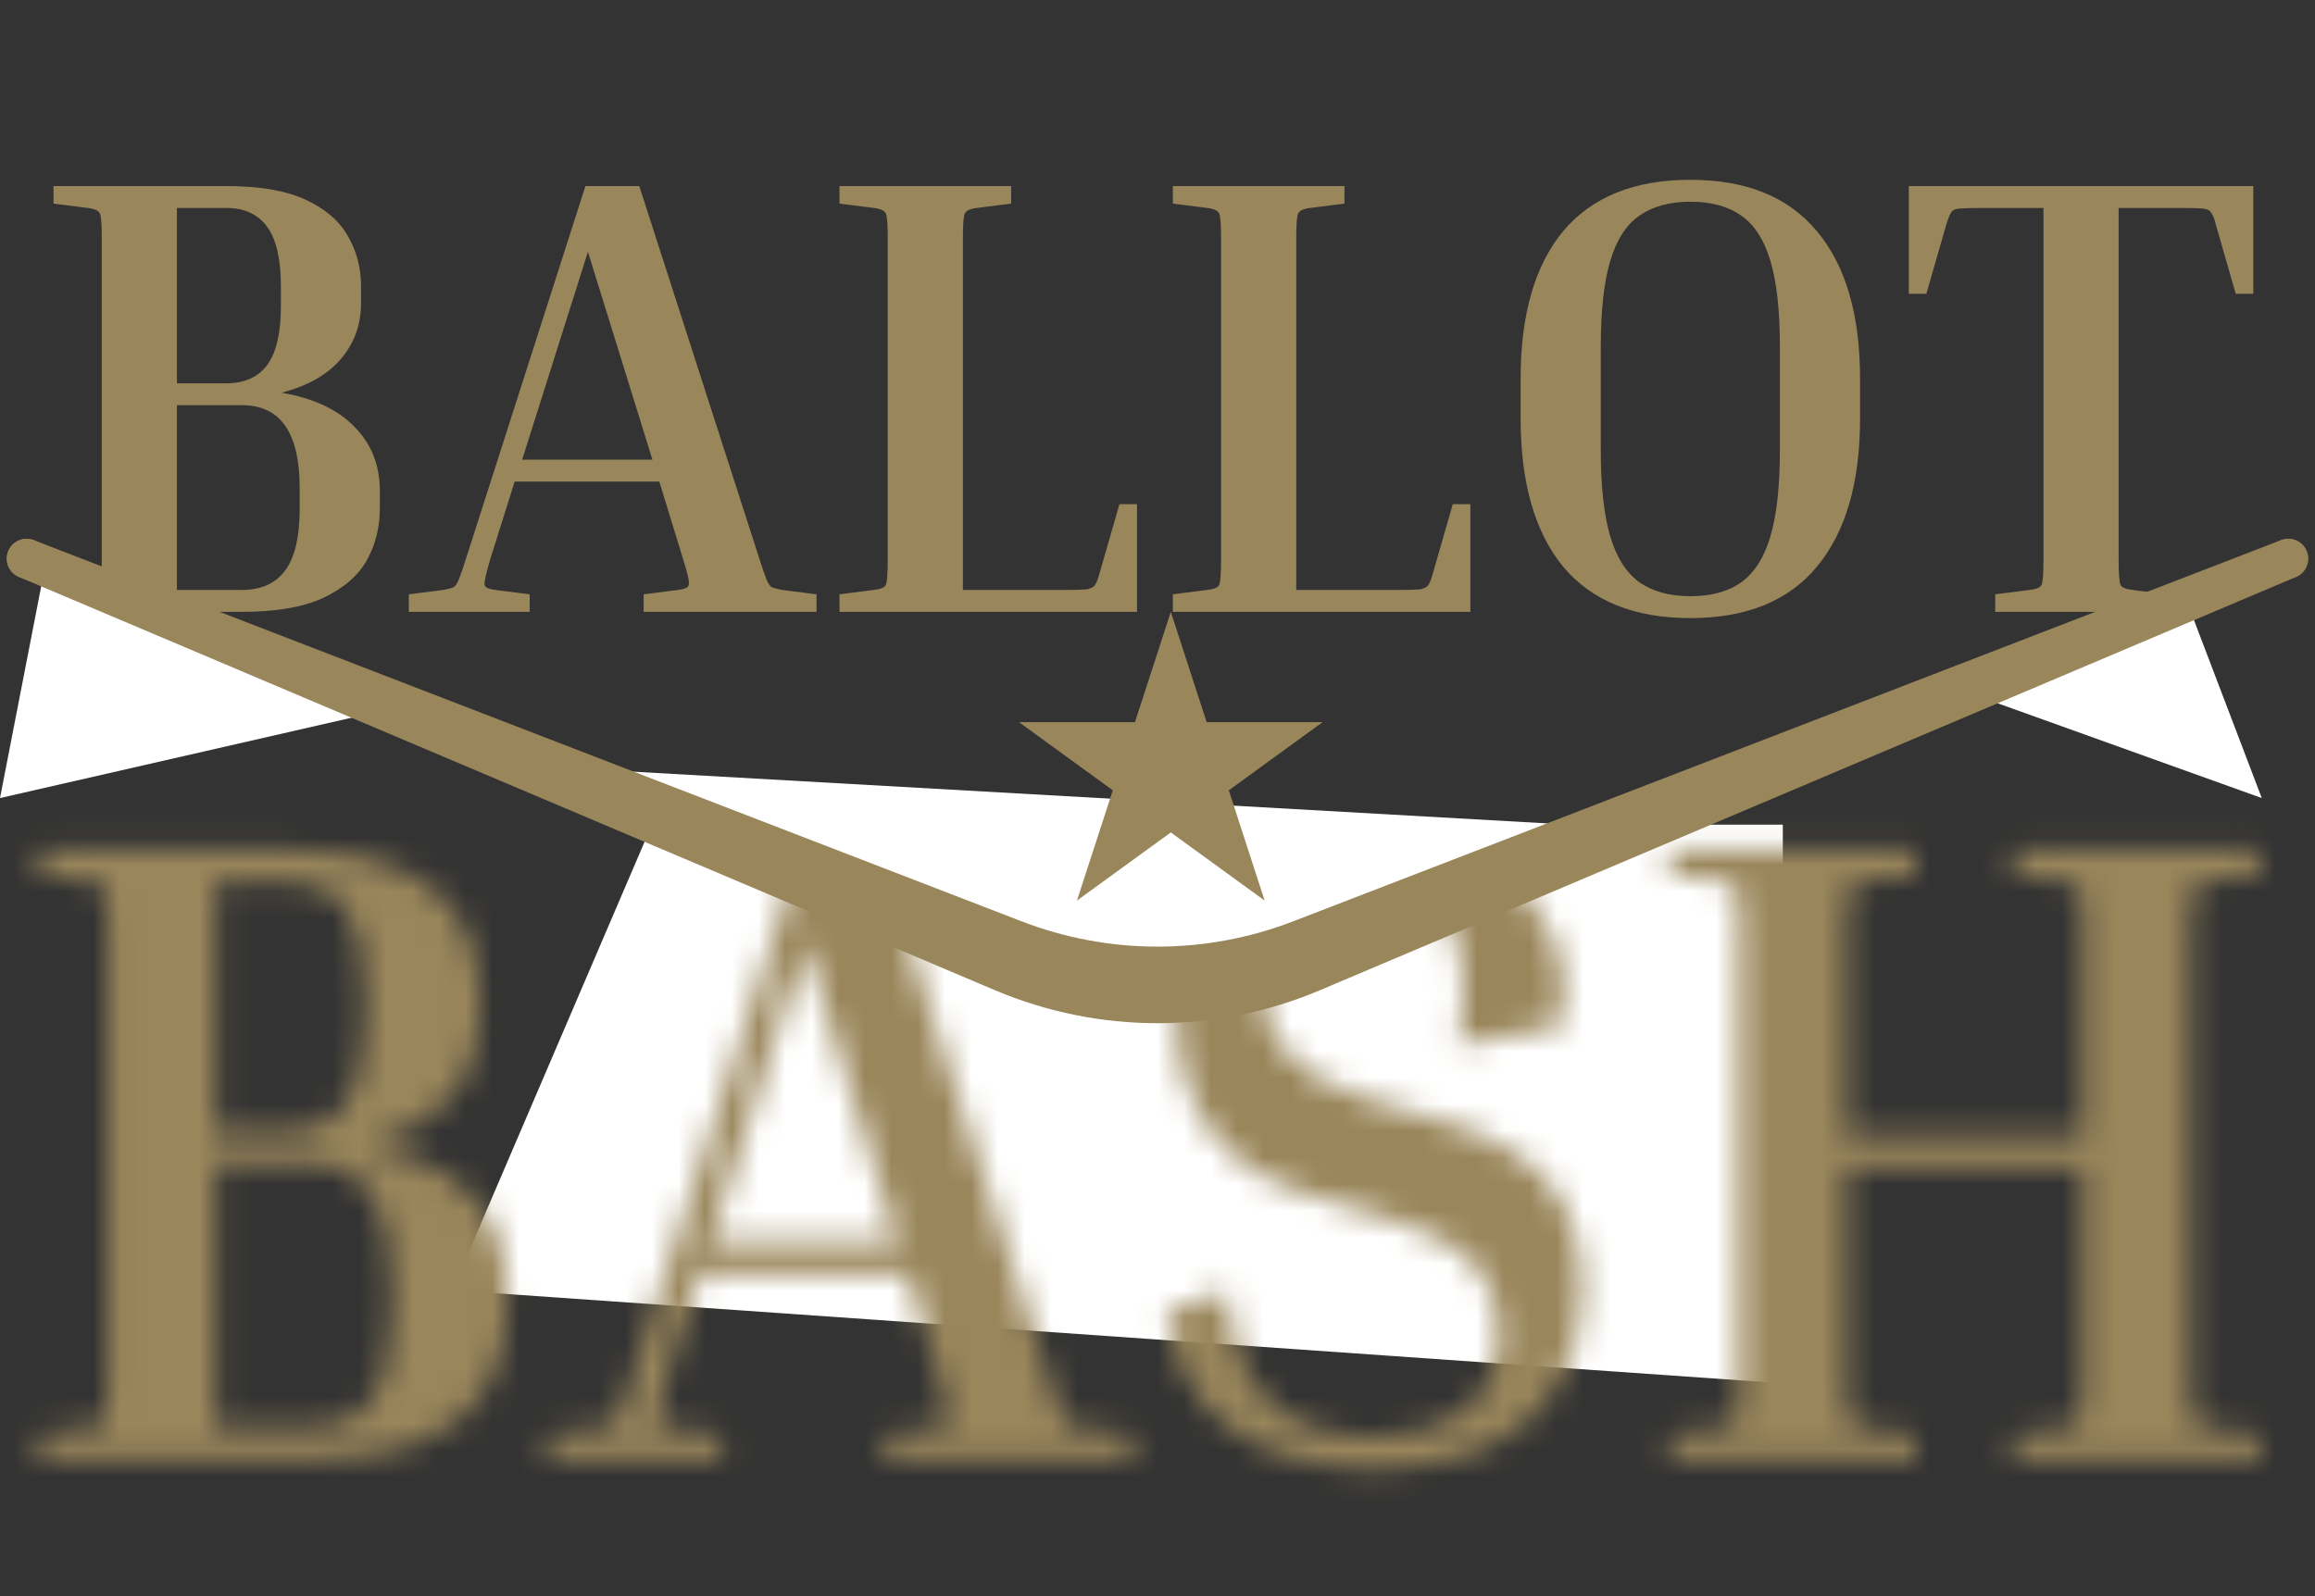 <svg width="87" height="60" viewBox="0 0 87 60" fill="none" xmlns="http://www.w3.org/2000/svg">
<rect x="0" y="0" width="87" height="60" fill="#333333" stroke="none"/>
<path d="M42.751 37.804L60.644 31.094L21.13 28.857L42.751 37.804Z" fill="white"/>
<path d="M43.5 37.5L62 31H67V52L17 48.5L24.5 31L43.5 37.5Z" fill="white"/>
<path d="M2.012 7.653V6.994H8.509C9.764 6.994 10.76 7.167 11.498 7.512C12.235 7.857 12.761 8.312 13.075 8.877C13.404 9.442 13.569 10.07 13.569 10.76V11.396C13.569 12.212 13.31 12.918 12.793 13.514C12.29 14.095 11.553 14.511 10.58 14.762C11.773 14.966 12.683 15.389 13.31 16.033C13.954 16.676 14.275 17.484 14.275 18.457V19.116C14.275 19.822 14.111 20.474 13.781 21.07C13.451 21.651 12.902 22.121 12.133 22.482C11.38 22.827 10.368 23 9.097 23H2.012V22.341L3.307 22.176C3.558 22.145 3.707 22.082 3.754 21.988C3.801 21.878 3.825 21.556 3.825 21.023V8.971C3.825 8.438 3.801 8.124 3.754 8.03C3.707 7.92 3.558 7.849 3.307 7.818L2.012 7.653ZM8.509 7.818H6.649V14.409H8.509C9.183 14.409 9.693 14.181 10.039 13.726C10.384 13.255 10.556 12.518 10.556 11.514V10.76C10.556 9.74 10.384 8.995 10.039 8.524C9.693 8.053 9.183 7.818 8.509 7.818ZM9.097 15.232H6.649V22.176H9.097C9.803 22.176 10.337 21.941 10.698 21.47C11.074 20.984 11.262 20.199 11.262 19.116V18.34C11.262 16.268 10.541 15.232 9.097 15.232ZM19.906 22.341V23H15.363V22.341L16.658 22.176C16.83 22.145 16.956 22.113 17.034 22.082C17.113 22.035 17.183 21.933 17.246 21.776C17.309 21.619 17.395 21.368 17.505 21.023L22.001 6.994H24.025L28.544 21.023C28.654 21.368 28.74 21.619 28.803 21.776C28.866 21.933 28.936 22.035 29.015 22.082C29.109 22.113 29.235 22.145 29.392 22.176L30.686 22.341V23H24.19V22.341L25.484 22.176C25.735 22.145 25.869 22.082 25.884 21.988C25.916 21.878 25.845 21.556 25.673 21.023L24.778 18.104H19.341L18.423 21.023C18.266 21.556 18.195 21.878 18.211 21.988C18.227 22.082 18.36 22.145 18.611 22.176L19.906 22.341ZM19.623 17.28H24.519L22.095 9.466L19.623 17.28ZM42.071 18.951H42.73V23H31.549V22.341L32.844 22.176C33.095 22.145 33.244 22.082 33.291 21.988C33.338 21.878 33.362 21.556 33.362 21.023V8.971C33.362 8.438 33.338 8.124 33.291 8.03C33.244 7.92 33.095 7.849 32.844 7.818L31.549 7.653V6.994H37.999V7.653L36.704 7.818C36.453 7.849 36.304 7.92 36.257 8.03C36.21 8.124 36.186 8.438 36.186 8.971V22.176H40.047C40.423 22.176 40.69 22.168 40.847 22.153C41.004 22.121 41.106 22.066 41.153 21.988C41.216 21.894 41.27 21.753 41.318 21.564L42.071 18.951ZM54.598 18.951H55.257V23H44.077V22.341L45.371 22.176C45.623 22.145 45.772 22.082 45.819 21.988C45.866 21.878 45.889 21.556 45.889 21.023V8.971C45.889 8.438 45.866 8.124 45.819 8.03C45.772 7.92 45.623 7.849 45.371 7.818L44.077 7.653V6.994H50.526V7.653L49.232 7.818C48.98 7.849 48.831 7.92 48.784 8.03C48.737 8.124 48.714 8.438 48.714 8.971V22.176H52.574C52.951 22.176 53.217 22.168 53.374 22.153C53.531 22.121 53.633 22.066 53.68 21.988C53.743 21.894 53.798 21.753 53.845 21.564L54.598 18.951ZM69.903 14.244V15.727C69.903 18.143 69.362 20.003 68.279 21.305C67.212 22.592 65.627 23.235 63.524 23.235C61.422 23.235 59.829 22.592 58.746 21.305C57.679 20.003 57.146 18.143 57.146 15.727V14.244C57.146 11.827 57.679 9.976 58.746 8.689C59.829 7.402 61.422 6.759 63.524 6.759C65.627 6.759 67.212 7.402 68.279 8.689C69.362 9.976 69.903 11.827 69.903 14.244ZM66.89 13.067C66.89 11.686 66.773 10.603 66.537 9.819C66.302 9.019 65.933 8.446 65.431 8.101C64.945 7.755 64.309 7.583 63.524 7.583C62.755 7.583 62.12 7.755 61.618 8.101C61.116 8.446 60.747 9.019 60.512 9.819C60.276 10.603 60.158 11.686 60.158 13.067V16.904C60.158 18.269 60.276 19.352 60.512 20.152C60.747 20.952 61.116 21.533 61.618 21.894C62.12 22.239 62.755 22.412 63.524 22.412C64.309 22.412 64.945 22.239 65.431 21.894C65.933 21.533 66.302 20.952 66.537 20.152C66.773 19.352 66.89 18.269 66.89 16.904V13.067ZM71.735 6.994H84.681V11.043H84.022L83.269 8.43C83.222 8.226 83.167 8.085 83.104 8.006C83.057 7.912 82.955 7.857 82.798 7.842C82.641 7.826 82.374 7.818 81.998 7.818H79.62V21.023C79.62 21.556 79.644 21.878 79.691 21.988C79.738 22.082 79.887 22.145 80.138 22.176L81.433 22.341V23H74.983V22.341L76.278 22.176C76.529 22.145 76.678 22.082 76.725 21.988C76.772 21.878 76.796 21.556 76.796 21.023V7.818H74.418C74.058 7.818 73.791 7.826 73.618 7.842C73.461 7.857 73.359 7.912 73.312 8.006C73.265 8.085 73.21 8.226 73.147 8.43L72.394 11.043H71.735V6.994Z" fill="#9A865B"/>
<path d="M82.333 23L73 25.692L85 30L82.333 23Z" fill="white"/>
<path d="M14 26.8L1.556 22L0 30L14 26.8Z" fill="white"/>
<path d="M1 21L38.127 35.33C41.582 36.663 45.41 36.663 48.865 35.33L85.992 21" stroke="#9A865B" stroke-width="1.491" stroke-linecap="round"/>
<path d="M1 21L37.685 36.537C41.402 38.111 45.598 38.111 49.315 36.537L86 21" stroke="#9A865B" stroke-width="1.491" stroke-linecap="round"/>
<mask id="mask0_41_216" style="mask-type:alpha" maskUnits="userSpaceOnUse" x="1" y="31" width="84" height="25">
<path d="M1.451 32.87V31.925H10.766C12.566 31.925 13.995 32.173 15.053 32.668C16.11 33.163 16.864 33.815 17.314 34.625C17.786 35.435 18.023 36.335 18.023 37.325V38.236C18.023 39.407 17.651 40.419 16.909 41.274C16.189 42.106 15.131 42.703 13.736 43.063C15.446 43.355 16.751 43.963 17.651 44.885C18.574 45.808 19.035 46.967 19.035 48.361V49.306C19.035 50.319 18.799 51.253 18.326 52.108C17.854 52.94 17.066 53.615 15.964 54.133C14.884 54.628 13.432 54.875 11.61 54.875H1.451V53.93L3.308 53.694C3.667 53.649 3.881 53.559 3.949 53.424C4.016 53.267 4.05 52.805 4.05 52.04V34.76C4.05 33.995 4.016 33.545 3.949 33.41C3.881 33.253 3.667 33.151 3.308 33.106L1.451 32.87ZM10.766 33.106H8.1V42.556H10.766C11.734 42.556 12.465 42.23 12.96 41.578C13.455 40.903 13.703 39.845 13.703 38.405V37.325C13.703 35.863 13.455 34.794 12.96 34.119C12.465 33.444 11.734 33.106 10.766 33.106ZM11.61 43.738H8.1V53.694H11.61C12.623 53.694 13.387 53.356 13.905 52.681C14.445 51.984 14.715 50.859 14.715 49.306V48.193C14.715 45.223 13.68 43.738 11.61 43.738ZM27.108 53.93V54.875H20.595V53.93L22.451 53.694C22.698 53.649 22.878 53.604 22.991 53.559C23.103 53.492 23.205 53.345 23.295 53.12C23.385 52.895 23.508 52.535 23.666 52.04L30.112 31.925H33.015L39.495 52.04C39.652 52.535 39.776 52.895 39.866 53.12C39.956 53.345 40.057 53.492 40.17 53.559C40.305 53.604 40.485 53.649 40.71 53.694L42.566 53.93V54.875H33.251V53.93L35.107 53.694C35.467 53.649 35.658 53.559 35.681 53.424C35.726 53.267 35.625 52.805 35.377 52.04L34.095 47.855H26.298L24.982 52.04C24.757 52.805 24.656 53.267 24.678 53.424C24.701 53.559 24.892 53.649 25.252 53.694L27.108 53.93ZM26.703 46.674H33.723L30.247 35.469L26.703 46.674ZM51.633 54.032C52.983 54.032 54.097 53.717 54.975 53.087C55.875 52.434 56.325 51.422 56.325 50.049C56.325 49.036 56.021 48.193 55.413 47.518C54.828 46.843 53.771 46.28 52.241 45.83L49.102 44.885C47.527 44.413 46.312 43.603 45.457 42.455C44.625 41.285 44.209 39.834 44.209 38.102C44.209 36.954 44.467 35.885 44.985 34.895C45.525 33.905 46.335 33.106 47.415 32.499C48.517 31.892 49.901 31.588 51.566 31.588C53.389 31.588 54.862 31.925 55.987 32.6C57.112 33.253 57.9 34.108 58.35 35.165C58.8 36.223 58.912 37.359 58.687 38.574L54.806 39.283C55.166 37.19 55.008 35.581 54.334 34.456C53.681 33.331 52.612 32.769 51.127 32.769C49.98 32.769 49.057 33.106 48.36 33.782C47.685 34.456 47.347 35.424 47.347 36.684C47.347 37.719 47.64 38.63 48.225 39.418C48.832 40.205 49.822 40.813 51.195 41.24L54.334 42.185C56.044 42.68 57.326 43.434 58.181 44.447C59.036 45.437 59.464 46.82 59.464 48.598C59.464 49.858 59.171 50.994 58.586 52.007C58.023 52.996 57.157 53.784 55.987 54.369C54.84 54.931 53.4 55.213 51.667 55.213C50.407 55.213 49.215 55.033 48.09 54.673C46.965 54.29 46.02 53.672 45.255 52.816C44.512 51.962 44.04 50.803 43.837 49.34L46.099 48.53C46.211 49.97 46.526 51.095 47.044 51.905C47.584 52.693 48.247 53.244 49.035 53.559C49.845 53.874 50.711 54.032 51.633 54.032ZM84.929 53.93V54.875H75.681V53.93L77.537 53.694C77.897 53.649 78.111 53.559 78.179 53.424C78.246 53.267 78.28 52.805 78.28 52.04V43.873H69.404V52.04C69.404 52.805 69.438 53.267 69.505 53.424C69.573 53.559 69.786 53.649 70.146 53.694L72.002 53.93V54.875H62.755V53.93L64.611 53.694C64.971 53.649 65.185 53.559 65.252 53.424C65.32 53.267 65.354 52.805 65.354 52.04V34.76C65.354 33.995 65.32 33.545 65.252 33.41C65.185 33.253 64.971 33.151 64.611 33.106L62.755 32.87V31.925H72.002V32.87L70.146 33.106C69.786 33.151 69.573 33.253 69.505 33.41C69.438 33.545 69.404 33.995 69.404 34.76V42.691H78.28V34.76C78.28 33.995 78.246 33.545 78.179 33.41C78.111 33.253 77.897 33.151 77.537 33.106L75.681 32.87V31.925H84.929V32.87L83.073 33.106C82.713 33.151 82.499 33.253 82.431 33.41C82.364 33.545 82.33 33.995 82.33 34.76V52.04C82.33 52.805 82.364 53.267 82.431 53.424C82.499 53.559 82.713 53.649 83.073 53.694L84.929 53.93Z" fill="#A18C5D"/>
</mask>
<g mask="url(#mask0_41_216)">
<path d="M38.5 36.5L19.5 29L0 28V56.5H87V27L66 29L48 36.5H38.5Z" fill="#9A865B"/>
</g>
<path d="M44 23L45.347 27.146H49.706L46.18 29.708L47.527 33.854L44 31.292L40.473 33.854L41.82 29.708L38.294 27.146H42.653L44 23Z" fill="#9A865B"/>
</svg>
